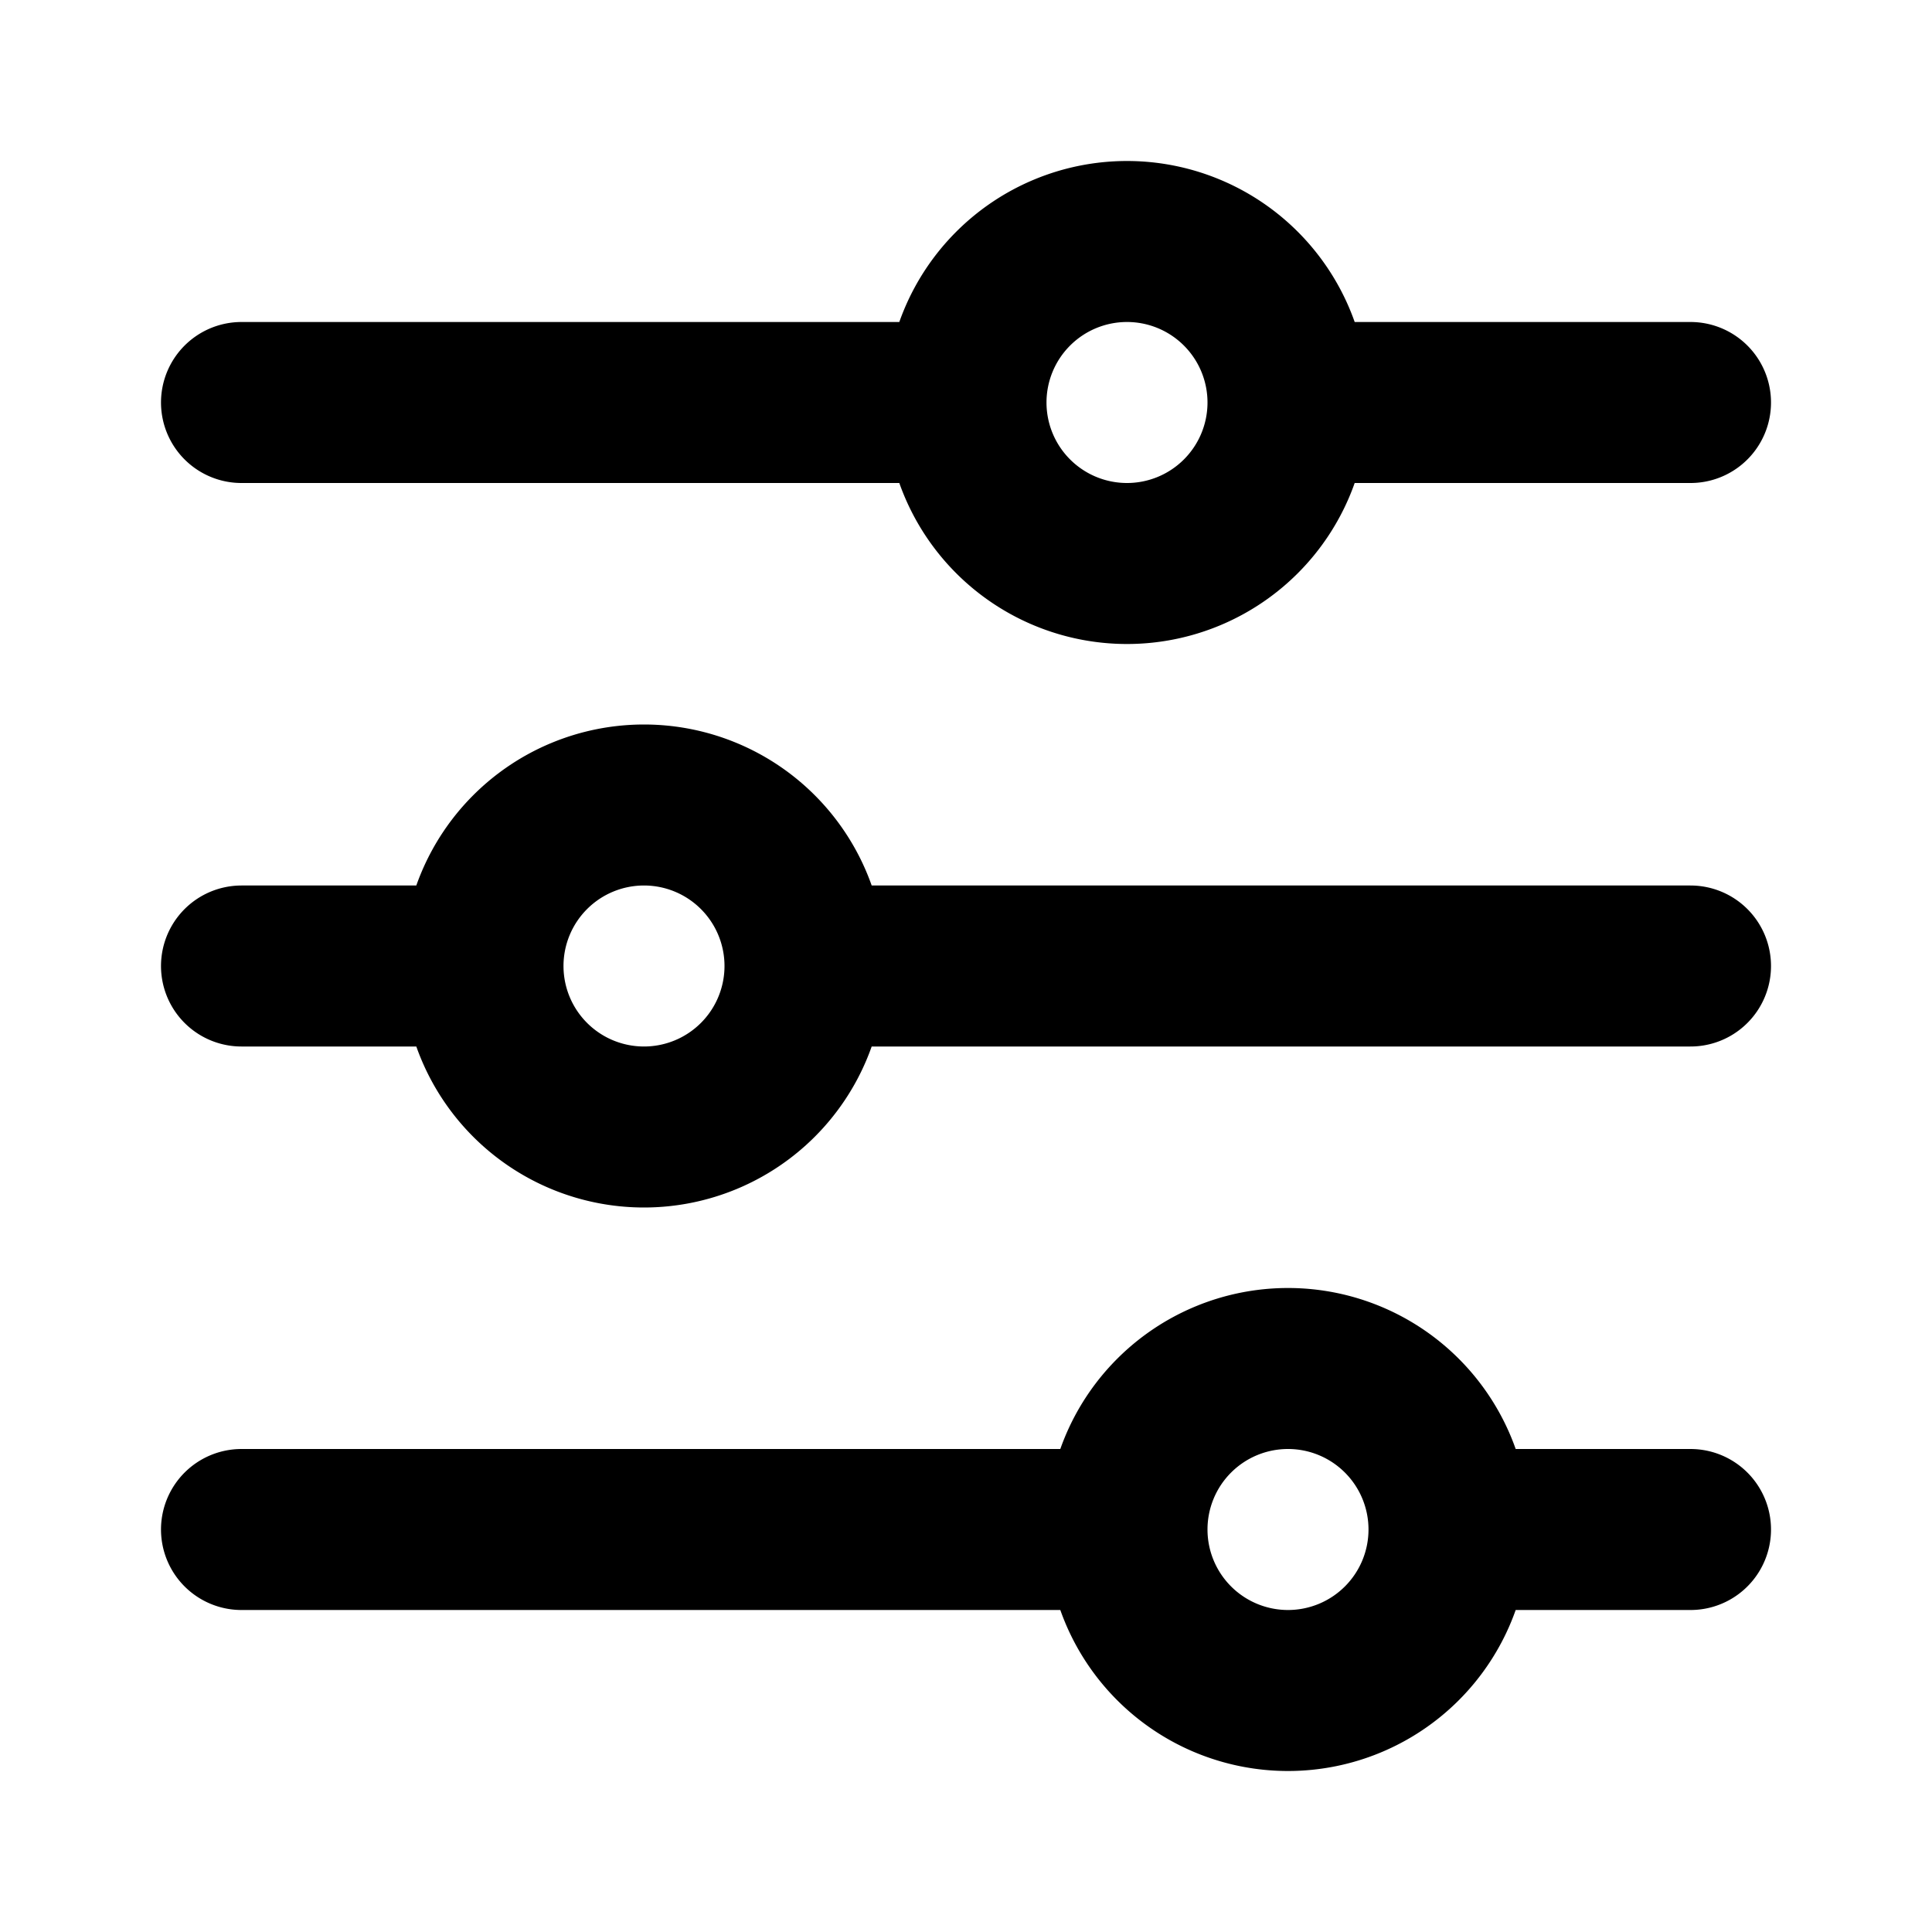 <svg xmlns="http://www.w3.org/2000/svg" width="24" height="24" fill="none" viewBox="0 0 24 24">
  <path stroke="#000" stroke-linecap="round" stroke-linejoin="round" stroke-width="2" d="M12 5a2 2 0 1 0 4 0m-4 0a2 2 0 1 1 4 0m-4 0H3m13 0h5M6 12a2 2 0 0 0 4 0m-4 0a2 2 0 0 1 4 0m-4 0H3m7 0h11m-7 7a2 2 0 0 0 4 0m-4 0a2 2 0 0 1 4 0m-4 0H3m15 0h3"/>
</svg>
